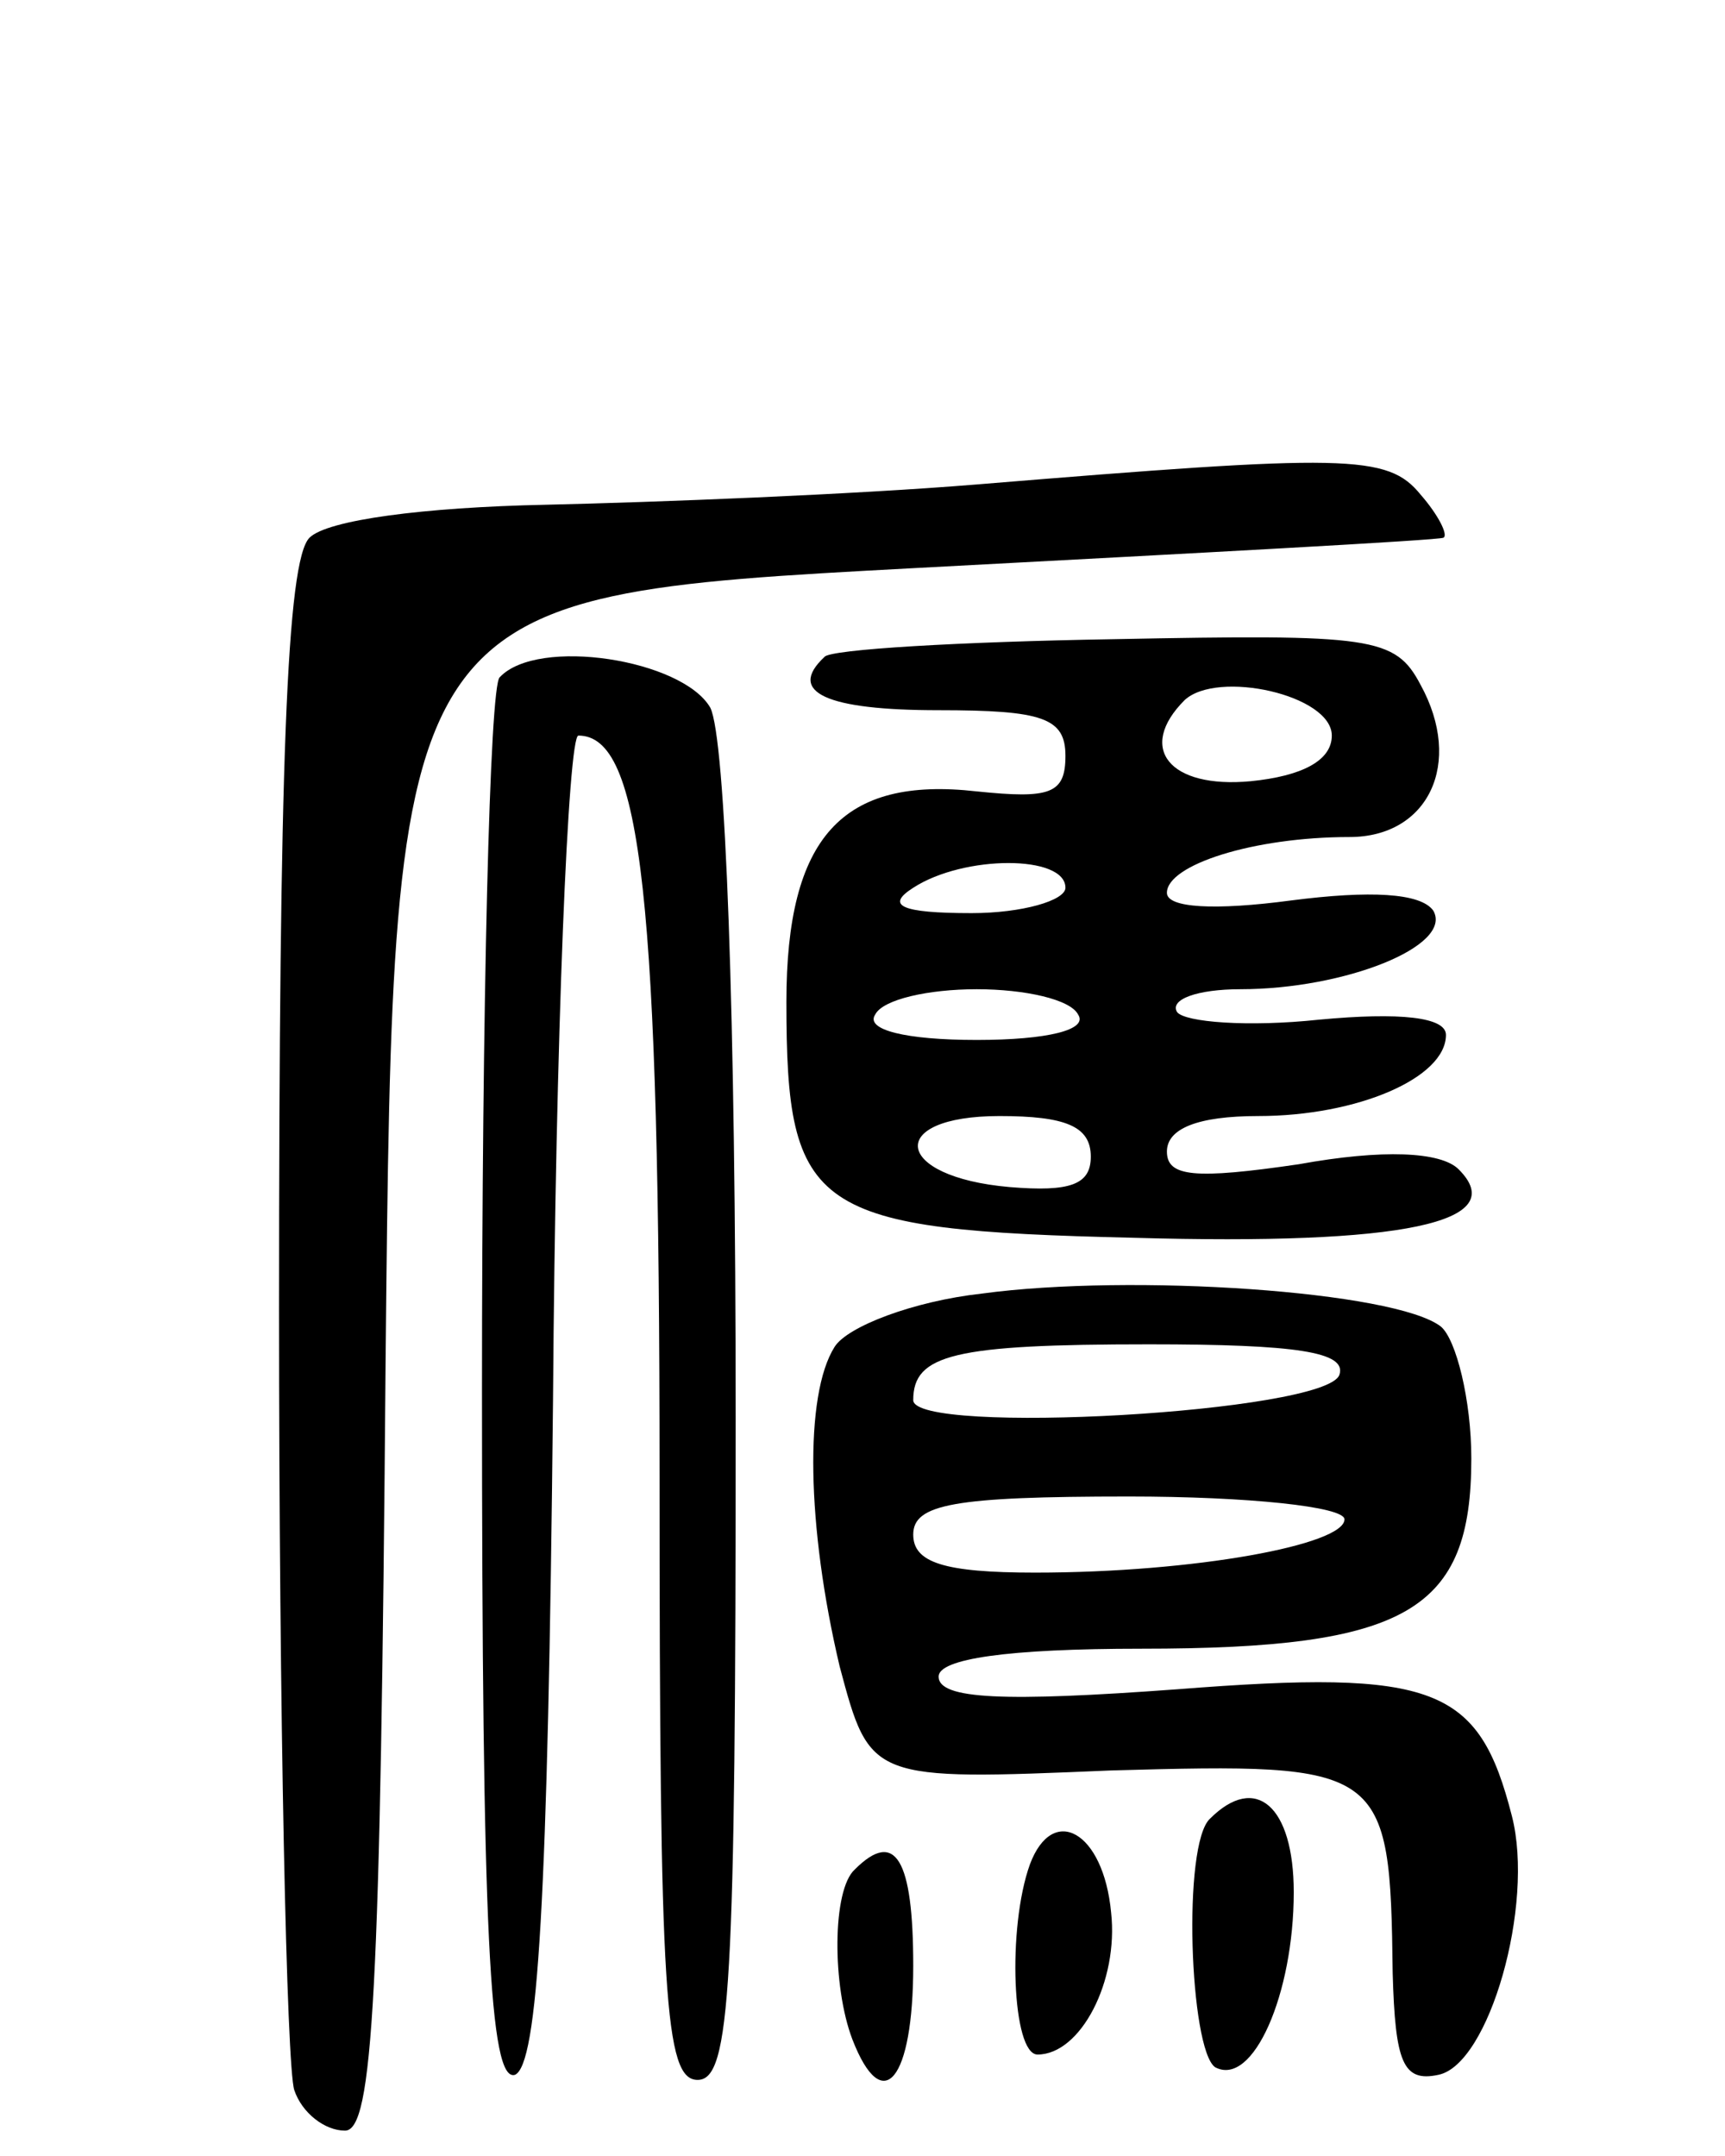 <svg version="1.0" xmlns="http://www.w3.org/2000/svg"
 width="68pt" height="85pt" viewBox="0 0 68 85"
 preserveAspectRatio="xMidYMid meet">
<g transform="translate(0,85) scale(0.1,-0.1)"
fill="#000000" stroke="none">
<path d="M385 659 c-49 -4 -126 -7 -170 -8 -48 -1 -86 -6 -93 -13 -9 -9 -12
-90 -12 -304 0 -161 3 -299 6 -308 3 -9 12 -16 20 -16 11 0 14 53 16 303 3
302 3 302 208 313 113 6 207 11 209 12 2 1 -2 9 -9 17 -13 16 -29 16 -175 4z"/>
<path d="M325 591 c-15 -14 1 -21 45 -21 41 0 50 -3 50 -18 0 -15 -6 -17 -35
-14 -53 6 -75 -18 -75 -83 0 -83 10 -90 137 -93 106 -3 149 6 128 27 -7 7 -30
8 -63 2 -41 -6 -52 -5 -52 5 0 9 12 14 36 14 39 0 74 15 74 32 0 7 -18 9 -50
6 -28 -3 -53 -1 -56 3 -3 5 8 9 25 9 41 0 84 17 76 31 -5 7 -25 8 -56 4 -30
-4 -49 -3 -49 3 0 11 34 22 72 22 31 0 45 29 28 60 -10 19 -19 20 -121 18 -60
-1 -112 -4 -114 -7z m200 -31 c0 -10 -12 -16 -32 -18 -32 -3 -45 13 -26 32 13
12 58 2 58 -14z m-105 -60 c0 -5 -17 -10 -37 -10 -28 0 -34 3 -23 10 20 13 60
13 60 0z m5 -50 c4 -6 -12 -10 -40 -10 -28 0 -44 4 -40 10 3 6 21 10 40 10 19
0 37 -4 40 -10z m5 -56 c0 -11 -8 -14 -32 -12 -46 4 -49 28 -4 28 26 0 36 -4
36 -16z"/>
<path d="M197 583 c-4 -3 -7 -130 -7 -281 0 -214 3 -273 13 -270 9 4 13 68 15
266 1 144 6 262 10 262 25 0 32 -64 32 -292 0 -205 2 -238 15 -238 13 0 15 36
15 261 0 160 -4 268 -10 280 -11 19 -68 28 -83 12z"/>
<path d="M387 340 c-27 -3 -53 -13 -58 -21 -12 -19 -11 -71 2 -126 12 -45 12
-45 107 -41 108 3 110 2 111 -80 1 -35 4 -43 18 -40 20 4 38 67 29 102 -13 51
-30 58 -132 50 -68 -5 -94 -4 -94 5 0 7 27 11 80 11 105 0 130 15 130 75 0 23
-6 47 -12 52 -18 14 -122 21 -181 13z m141 -32 c-5 -15 -168 -24 -168 -10 0
18 16 22 93 22 58 0 78 -3 75 -12z m2 -57 c0 -10 -59 -21 -122 -21 -36 0 -48
4 -48 15 0 12 16 15 85 15 47 0 85 -4 85 -9z"/>
<path d="M477 133 c-11 -10 -8 -91 2 -98 15 -8 31 29 31 69 0 34 -15 47 -33
29z"/>
<path d="M406 115 c-9 -25 -7 -75 3 -75 17 0 32 29 29 56 -3 32 -23 43 -32 19z"/>
<path d="M337 113 c-9 -8 -9 -46 -1 -67 12 -31 24 -16 24 29 0 42 -7 54 -23
38z"/>
</g>
</svg>
